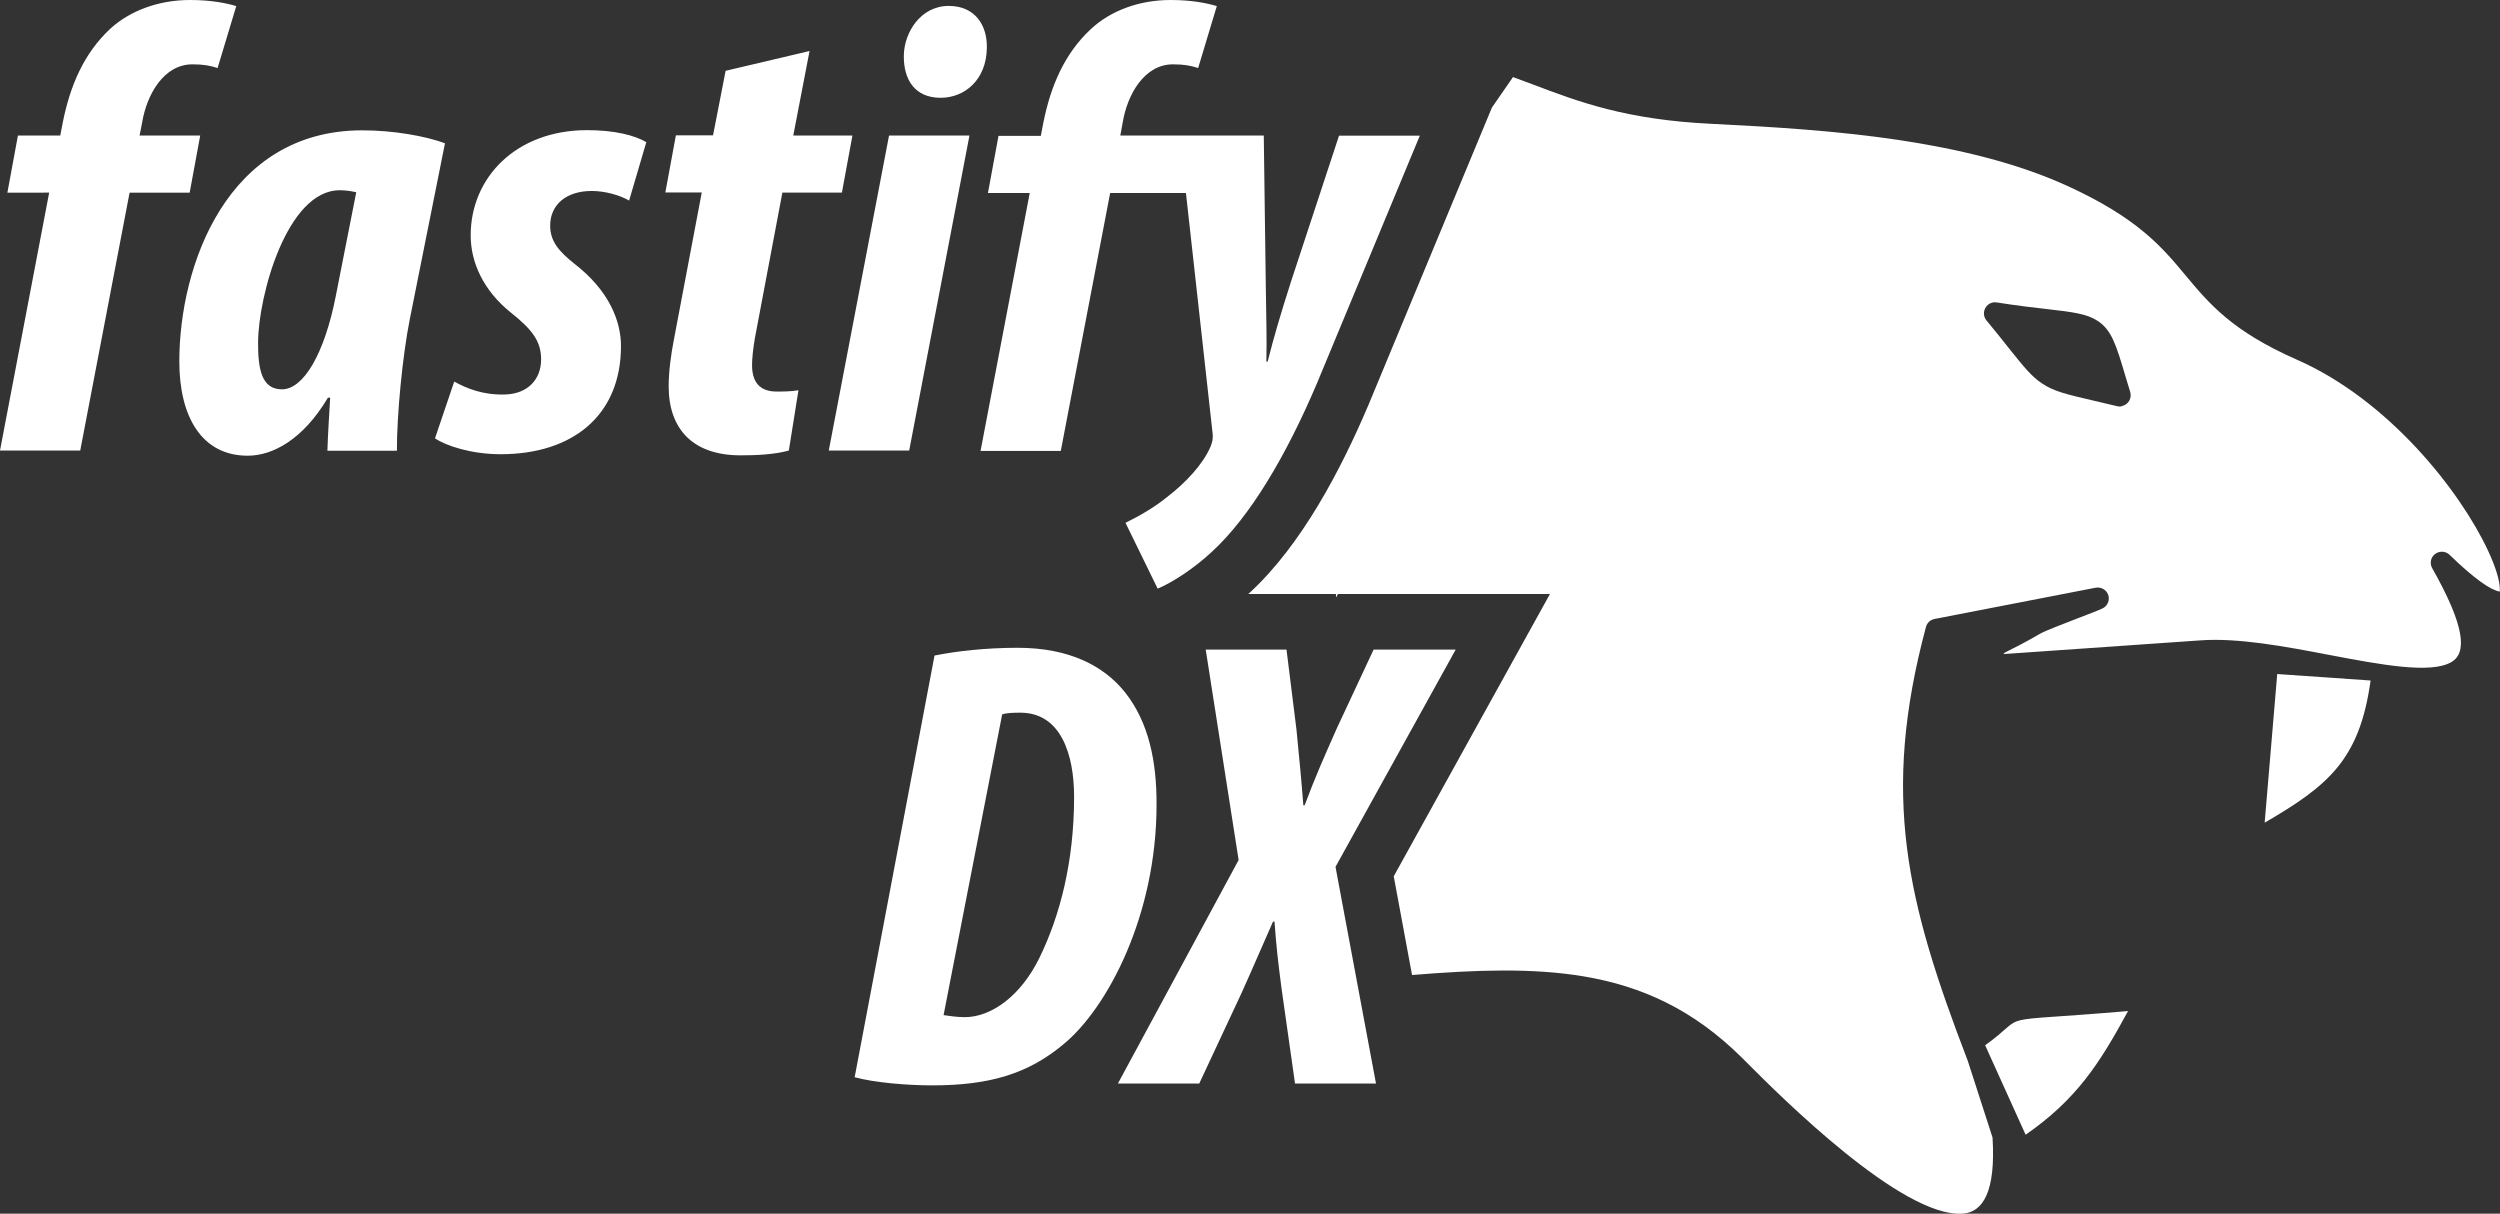 <?xml version="1.0" encoding="UTF-8" standalone="no"?>
<svg
   xmlns:dc="http://purl.org/dc/elements/1.1/"
   xmlns:cc="http://creativecommons.org/ns#"
   xmlns:rdf="http://www.w3.org/1999/02/22-rdf-syntax-ns#"
   xmlns:svg="http://www.w3.org/2000/svg"
   xmlns="http://www.w3.org/2000/svg"
   xmlns:sodipodi="http://sodipodi.sourceforge.net/DTD/sodipodi-0.dtd"
   xmlns:inkscape="http://www.inkscape.org/namespaces/inkscape"
   version="1.1"
   id="Layer_1"
   x="0px"
   y="0px"
   viewBox="0 0 135.23 65.65"
   style="enable-background:new 0 0 135.23 65.65;"
   xml:space="preserve"
   sodipodi:docname="fastify-dx-white.svg"
   inkscape:version="1.0.2 (e86c8708, 2021-01-15)"><rect x="0" y="0" width="135.23" height="65.65" fill="#333333" stroke="none"/><defs
   id="defs33" /><sodipodi:namedview
   pagecolor="#ffffff"
   bordercolor="#666666"
   borderopacity="1"
   objecttolerance="10"
   gridtolerance="10"
   guidetolerance="10"
   inkscape:pageopacity="0"
   inkscape:pageshadow="2"
   inkscape:window-width="1289"
   inkscape:window-height="811"
   id="namedview31"
   showgrid="false"
   inkscape:zoom="4.5527763"
   inkscape:cx="50.916377"
   inkscape:cy="57.355966"
   inkscape:window-x="0"
   inkscape:window-y="25"
   inkscape:window-maximized="0"
   inkscape:current-layer="g26" />
<style
   type="text/css"
   id="style10">
	.st0{fill-rule:evenodd;clip-rule:evenodd;}
</style>
<g
   id="g28">
	<g
   id="g14"
   style="fill:#ffffff">
		<path
   class="st0"
   d="M114.51,21.97l-1.31-0.31c-1.42-0.33-2.1-0.49-2.73-0.91c-0.58-0.38-1-0.91-1.81-1.92    c-0.34-0.43-0.75-0.95-1.21-1.5c-0.21-0.25-0.17-0.63,0.08-0.84c0.14-0.12,0.32-0.16,0.48-0.13c1.08,0.17,2,0.28,2.73,0.36    c1.38,0.16,2.14,0.25,2.73,0.64c0.76,0.5,1,1.3,1.52,3.06l0.24,0.79c0.09,0.32-0.09,0.65-0.4,0.74    C114.73,22,114.62,22,114.51,21.97 M76.38,52.74c3.45-0.28,6.48-0.39,9.26,0.07c3.17,0.53,5.96,1.8,8.59,4.41l0.23,0.23    c1.88,1.89,8.42,8.41,11.69,8.2c1.12-0.07,1.81-1.2,1.63-4.12l-1.34-4.15c-3.31-8.62-4.71-14.32-2.26-23.47    c0.06-0.23,0.25-0.39,0.47-0.43l8.71-1.69c0.32-0.06,0.64,0.15,0.7,0.47c0.05,0.28-0.1,0.55-0.35,0.66    c-0.21,0.1-0.73,0.3-1.31,0.52c-0.82,0.32-1.77,0.68-2.03,0.83c-0.92,0.53-1.42,0.78-1.71,0.92c-0.13,0.07-0.2,0.1-0.24,0.13    l-0.05,0.06l10.64-0.74c2.02-0.15,4.55,0.32,6.95,0.78c2.84,0.54,5.5,1.04,6.63,0.4c0.86-0.49,0.77-1.91-1.03-5.09    c-0.16-0.29-0.06-0.65,0.23-0.81c0.24-0.13,0.52-0.09,0.71,0.09c1.35,1.31,2.23,1.91,2.71,1.99c0.01,0,0.01-0.06,0.01-0.16    c-0.01-0.46-0.23-1.18-0.64-2.06c-1.5-3.21-5.36-8.14-10.35-10.33c-3.5-1.54-4.74-3.03-6.03-4.58c-1.26-1.51-2.57-3.08-6.41-4.83    c-2.73-1.24-5.89-1.99-9.17-2.48c-3.32-0.49-6.75-0.7-10.02-0.86c-4.65-0.22-7.23-1.2-9.68-2.13l-1.08-0.4L80.7,5.82l-6.68,16.09    c-1.49,3.5-3.61,7.56-6.42,10.15c-0.02,0.02-0.05,0.05-0.08,0.07h4.74l0.02,0.19l0.09-0.19h11.47L75.39,47.4L76.38,52.74z"
   id="path12"
   style="fill:#ffffff" />
	</g>
	<g
   id="g18"
   style="fill:#ffffff">
		<path
   class="st0"
   d="M123.18,36.46l-0.68,8.04c3.46-2.01,5.14-3.42,5.73-7.69L123.18,36.46z"
   id="path16"
   style="fill:#ffffff" />
	</g>
	<g
   id="g22"
   style="fill:#ffffff">
		<path
   class="st0"
   d="M115.11,54.69c-7.73,0.66-5.2,0.04-7.73,1.85l2.19,4.84C112.32,59.47,113.56,57.55,115.11,54.69"
   id="path20"
   style="fill:#ffffff" />
	</g>
	<g
   id="g26">
		<path
   d="M50.55,35.46c1.18-0.24,2.79-0.42,4.49-0.42c2.81,0,4.66,0.98,5.8,2.39c1.3,1.63,1.73,3.76,1.72,6.1    c0,5.96-2.64,10.99-5.04,12.96c-1.91,1.6-4.01,2.22-7.09,2.22c-1.37,0-3.13-0.15-4.2-0.44L50.55,35.46z M51.04,54.91    c0.29,0.04,0.71,0.11,1.15,0.11c1.43,0,3.04-1.15,4.05-3.24c1.09-2.24,1.86-5.16,1.86-8.68c0-2.25-0.69-4.55-2.91-4.55    c-0.44,0-0.76,0.02-0.98,0.09L51.04,54.91z M17.71,24.37c0.03-0.92,0.09-1.83,0.15-2.86h-0.12c-1.35,2.27-2.99,3.14-4.34,3.14    c-2.49,0-3.7-2.11-3.7-5.1c0-5.16,2.57-12.5,9.89-12.5c1.71,0,3.42,0.31,4.48,0.7l-1.9,9.5c-0.4,1.98-0.71,5.27-0.7,7.13H17.71z     M0,24.37l2.66-13.95H0.4l0.57-3.09h2.29l0.13-0.68c0.4-2.02,1.15-3.77,2.58-5.1C7.02,0.59,8.56,0,10.28,0    c1.14,0,1.97,0.17,2.5,0.33l-1.01,3.35c-0.4-0.13-0.77-0.2-1.36-0.2c-1.55,0-2.47,1.63-2.72,3.14L7.55,7.33h3.28l-0.57,3.09H7.01    L4.34,24.37H0z M24.57,20.64c0.67,0.37,1.54,0.73,2.73,0.7c1.27-0.03,1.97-0.84,1.97-1.9c0-0.97-0.47-1.61-1.66-2.55    c-1.47-1.19-2.15-2.7-2.15-4.16c0-3.12,2.45-5.69,6.3-5.69c1.48,0,2.58,0.28,3.2,0.65l-0.93,3.16c-0.49-0.29-1.3-0.52-2.02-0.52    c-1.37,0-2.25,0.73-2.25,1.88c0,0.85,0.49,1.4,1.29,2.04c1.91,1.47,2.54,3.13,2.54,4.47c0,3.74-2.6,5.85-6.51,5.85    c-1.57,0-2.95-0.45-3.55-0.86L24.57,20.64z M19.27,10.4c-0.34-0.08-0.66-0.11-0.89-0.11c-2.86,0-4.4,5.7-4.42,8.21    c-0.01,1.49,0.2,2.56,1.29,2.56c1.17,0,2.3-1.93,2.91-5.03L19.27,10.4z M44.83,24.37l3.26-17.04h4.35l-3.26,17.04H44.83z M48.89,3    c0.02-1.25,0.91-2.68,2.43-2.68c1.44,0,2.09,1.07,2.06,2.27c-0.02,1.73-1.2,2.7-2.5,2.7C49.47,5.29,48.87,4.29,48.89,3z     M68.36,7.33l0.11,8.19c0.02,1.61,0.06,2.78,0.03,4.04h0.07c0.35-1.39,0.69-2.53,1.27-4.35l2.59-7.87h4.37l-5.57,13.41    c-1.66,3.9-3.6,7.19-5.68,9.1c-1.01,0.94-2.18,1.68-2.93,1.99l-1.74-3.56c0.79-0.39,1.57-0.84,2.27-1.41    c1-0.77,1.93-1.77,2.33-2.71c0.09-0.23,0.15-0.42,0.11-0.74l-1.44-12.98h-2.52v0h-1.58l-2.67,13.95h-4.34l2.66-13.95h-2.26    l0.57-3.09h2.29l0.13-0.68c0.4-2.02,1.15-3.77,2.58-5.1C60.06,0.59,61.6,0,63.32,0c1.14,0,1.97,0.17,2.5,0.33l-1.01,3.35    c-0.4-0.13-0.77-0.2-1.36-0.2c-1.55,0-2.47,1.63-2.72,3.14L60.6,7.33h1.03h2.17h0.07h1.43H68.36z M43.79,2.76l-0.88,4.57h3.2    l-0.57,3.09h-3.22l-1.49,7.89c-0.1,0.59-0.15,1.11-0.15,1.44c0,1.05,0.54,1.43,1.33,1.43c0.32,0,0.75,0,1.18-0.07l-0.52,3.26    c-0.78,0.22-1.78,0.26-2.61,0.26c-2.61,0-3.89-1.45-3.89-3.73c0-0.79,0.12-1.71,0.29-2.57l1.5-7.92h-1.97l0.57-3.09h2.01    l0.68-3.49L43.79,2.76z M70.05,58.61l-0.73-5.15c-0.18-1.39-0.28-2.22-0.38-3.61h-0.08c-0.65,1.46-1.01,2.33-1.7,3.86l-2.29,4.9    h-4.4L67,46.52l-1.78-11.38h4.37l0.54,4.34c0.16,1.7,0.26,2.6,0.37,4.08h0.07c0.6-1.6,1.02-2.53,1.73-4.14l2-4.28h4.44l-6.5,11.75    l2.19,11.72H70.05z"
   id="path24"
   style="stroke-width:0;stroke-miterlimit:4;stroke-dasharray:none;fill:#ffffff" />
	</g>
</g>
</svg>
